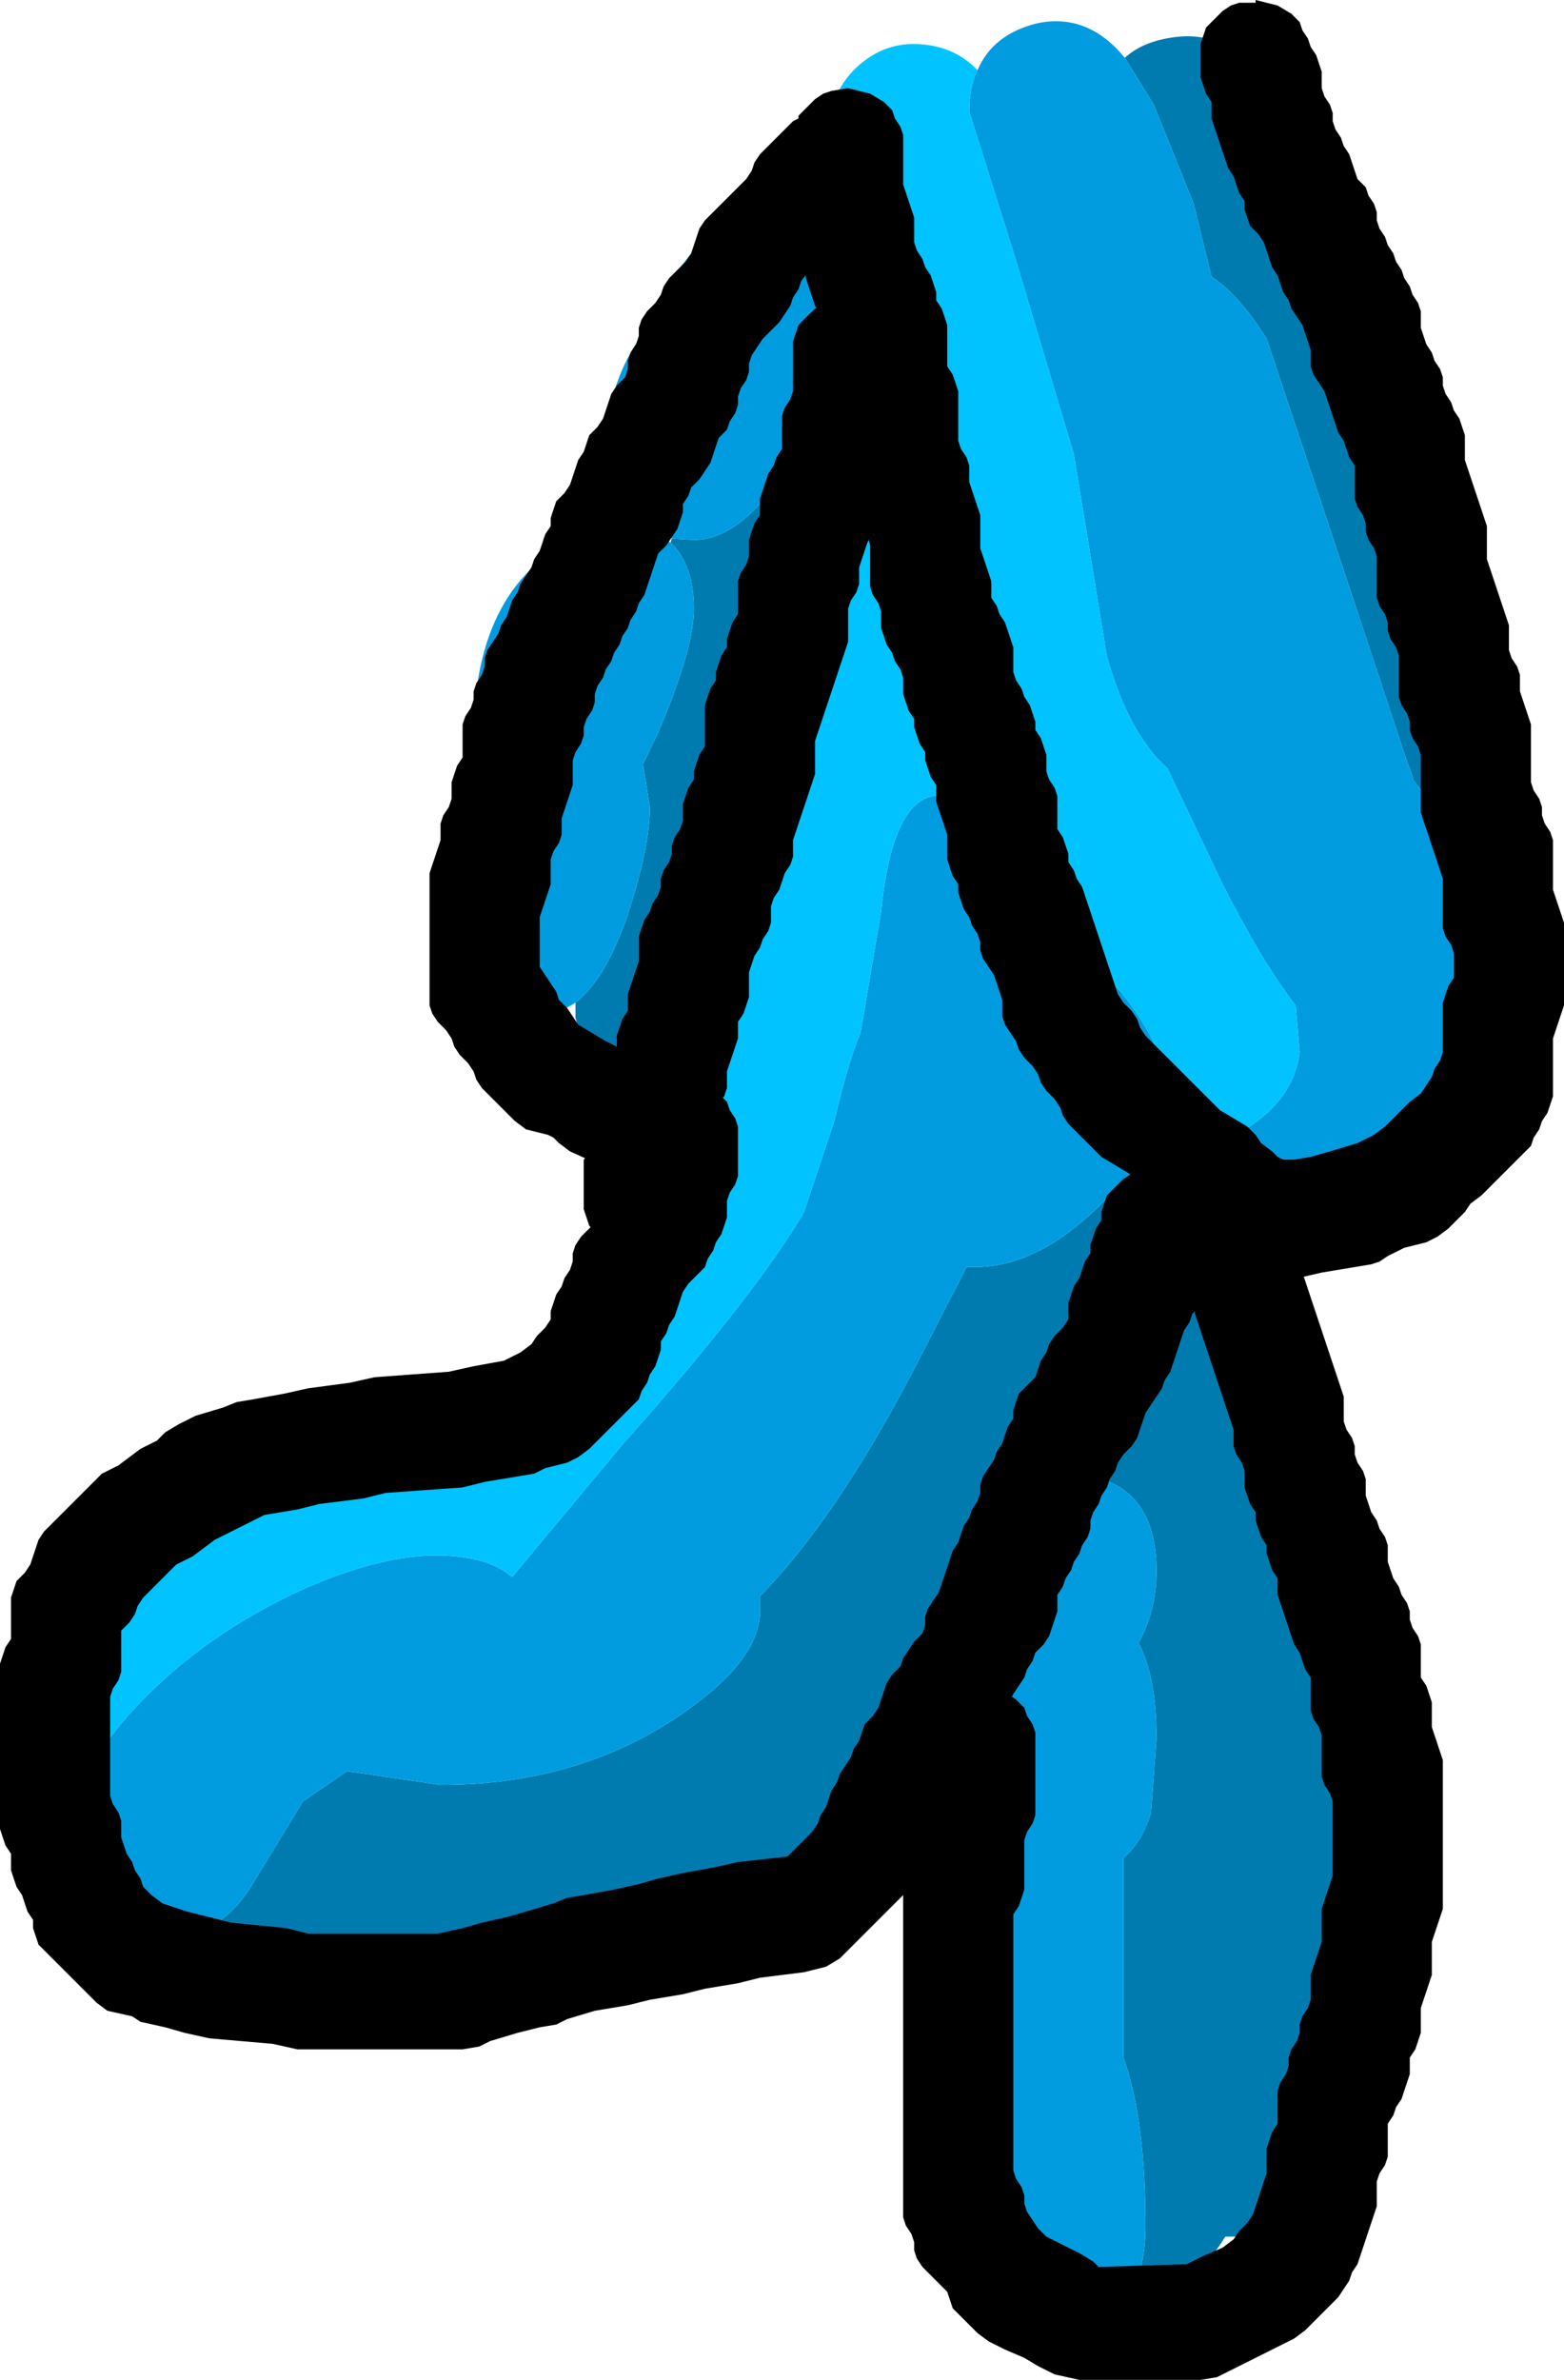 <?xml version="1.0" encoding="UTF-8" standalone="no"?>
<svg xmlns:ffdec="https://www.free-decompiler.com/flash" xmlns:xlink="http://www.w3.org/1999/xlink" ffdec:objectType="shape" height="86.4px" width="56.8px" xmlns="http://www.w3.org/2000/svg">
  <g transform="matrix(1.0, 0.0, 0.0, 1.0, 23.3, -79.5)">
    <path d="M13.2 163.35 L12.2 162.25 11.9 160.45 11.95 160.45 Q12.35 162.4 13.2 163.35" fill="#990000" fill-rule="evenodd" stroke="none"/>
    <path d="M-20.85 147.05 L-21.0 147.0 -20.9 146.75 -20.85 147.05" fill="#ff0200" fill-rule="evenodd" stroke="none"/>
    <path d="M17.55 81.6 Q18.2 81.0 19.35 80.85 22.05 80.5 23.5 84.0 24.4 85.25 25.35 87.75 L26.7 91.5 Q27.45 93.2 29.1 99.45 30.7 105.45 30.7 106.2 30.7 107.1 30.2 108.0 L29.05 109.15 28.05 107.85 27.7 106.85 25.0 98.7 22.7 91.8 Q21.7 90.2 20.7 89.55 L20.05 86.9 18.6 83.3 17.55 81.6 M21.1 123.8 L21.1 124.05 Q21.1 123.65 19.4 126.5 22.65 127.75 24.7 132.5 27.5 139.2 27.5 143.3 27.5 146.4 26.2 152.3 24.35 160.7 21.5 160.7 L21.2 160.7 Q19.6 163.25 16.95 163.8 L17.8 162.7 Q18.3 161.75 18.3 160.3 18.3 156.45 17.5 154.2 L17.5 149.95 17.5 146.95 Q18.2 146.35 18.5 145.3 L18.7 142.6 Q18.7 140.4 18.05 139.15 18.7 137.95 18.7 136.55 18.7 133.0 15.3 133.0 11.9 132.95 11.9 137.05 L12.1 139.15 12.3 139.55 10.3 143.3 Q6.75 149.1 4.5 149.1 L0.55 150.05 Q-1.8 151.5 -4.1 151.5 L-5.6 151.15 -12.1 151.9 Q-16.95 151.9 -18.1 149.85 L-17.5 149.9 Q-15.3 149.9 -14.1 147.85 L-12.3 144.9 -10.7 143.8 -7.3 144.3 Q-2.45 144.3 1.2 141.9 4.3 139.85 4.3 138.0 L4.3 137.45 Q7.05 134.65 9.9 129.2 L11.8 125.5 12.1 125.5 Q14.5 125.5 16.9 123.0 18.2 121.65 18.75 120.6 20.15 121.2 20.7 122.3 L20.7 122.35 Q20.7 123.05 21.1 123.8 M1.55 118.6 L0.7 118.7 Q-1.8 118.7 -2.4 116.45 L-2.4 115.9 Q-1.3 115.05 -0.5 112.7 0.3 110.25 0.3 108.8 L0.05 107.25 0.6 106.1 Q1.9 103.05 1.9 101.6 1.9 100.0 1.05 99.2 L1.1 99.05 1.9 99.1 Q4.2 99.1 6.4 94.4 L6.7 93.9 6.8 93.8 7.6 94.3 Q8.7 95.2 8.7 96.8 L8.65 97.3 Q5.4 97.75 5.1 105.5 5.0 108.45 3.6 112.75 L1.55 118.6" fill="#007bb0" fill-rule="evenodd" stroke="none"/>
    <path d="M29.05 109.15 L29.45 109.75 Q31.5 112.75 31.5 113.75 31.5 115.25 30.15 116.45 L30.3 118.05 Q30.3 125.5 23.9 125.5 22.05 125.5 21.2 124.0 L21.1 123.8 Q20.7 123.05 20.7 122.35 L20.7 122.3 Q20.75 121.4 21.8 120.6 L22.15 120.35 Q23.7 119.3 23.9 117.7 L23.75 116.0 Q22.55 114.45 21.1 111.6 L19.1 107.4 Q17.7 106.15 16.9 103.35 L15.7 96.0 13.55 88.8 11.9 83.55 Q11.9 82.65 12.2 82.05 12.75 80.75 14.35 80.35 16.2 79.95 17.55 81.6 L18.6 83.3 20.05 86.9 20.7 89.55 Q21.7 90.2 22.7 91.8 L25.0 98.7 27.7 106.85 28.05 107.85 29.05 109.15 M16.95 163.8 Q16.2 164.3 15.1 164.3 13.95 164.3 13.2 163.35 12.35 162.4 11.95 160.45 L11.9 160.45 11.2 159.6 Q10.7 158.7 10.7 157.95 L11.1 143.1 12.35 141.8 12.55 140.0 12.3 139.55 12.1 139.15 11.9 137.05 Q11.9 132.95 15.3 133.0 18.7 133.0 18.7 136.55 18.7 137.95 18.05 139.15 18.7 140.4 18.7 142.6 L18.5 145.3 Q18.2 146.35 17.5 146.95 L17.5 149.95 17.5 154.2 Q18.3 156.45 18.3 160.3 18.3 161.75 17.8 162.7 L16.95 163.8 M-18.1 149.85 Q-19.7 149.65 -20.4 148.4 L-20.85 147.05 -20.9 146.75 Q-20.9 144.1 -18.2 141.3 -15.8 138.8 -12.3 137.2 -8.8 135.65 -6.4 136.05 -5.35 136.2 -4.7 136.75 L-0.7 131.95 Q4.15 126.5 5.9 123.5 L7.0 120.2 Q7.5 118.05 7.95 117.0 L8.7 112.6 Q9.15 108.05 11.1 108.4 11.6 108.45 12.2 108.85 L13.7 110.1 Q14.85 111.35 15.05 112.9 L15.1 113.3 15.4 113.5 17.4 115.5 Q18.8 117.25 19.05 118.7 L19.1 119.25 18.75 120.6 Q18.2 121.65 16.9 123.0 14.5 125.5 12.1 125.5 L11.8 125.5 9.9 129.2 Q7.05 134.65 4.3 137.45 L4.3 138.0 Q4.3 139.85 1.2 141.9 -2.45 144.3 -7.3 144.3 L-10.7 143.8 -12.3 144.9 -14.1 147.85 Q-15.3 149.9 -17.5 149.9 L-18.1 149.85 M-2.4 115.9 Q-3.0 116.3 -3.7 116.3 -6.05 116.3 -6.7 114.2 L-6.9 112.1 Q-6.9 109.4 -5.85 107.8 L-6.1 106.3 Q-6.1 100.6 -2.1 98.9 L0.25 98.7 -0.8 97.6 Q-1.3 96.75 -1.3 95.95 -1.3 92.95 0.65 90.9 1.45 88.05 4.3 87.15 5.9 86.6 7.05 87.35 L7.1 87.4 Q8.3 88.25 8.3 90.15 L8.05 91.4 6.8 93.8 6.7 93.9 6.4 94.4 Q4.2 99.1 1.9 99.1 L1.1 99.05 0.65 98.9 1.05 99.2 Q1.9 100.0 1.9 101.6 1.9 103.05 0.6 106.1 L0.05 107.25 0.3 108.8 Q0.3 110.25 -0.5 112.7 -1.3 115.05 -2.4 115.9" fill="#009cdf" fill-rule="evenodd" stroke="none"/>
    <path d="M-21.0 147.0 Q-22.2 146.65 -22.8 145.6 -23.3 144.75 -23.3 143.95 -23.3 139.9 -20.55 136.2 -17.05 131.45 -10.6 131.0 -2.15 130.35 -1.1 129.4 -0.75 129.05 -0.85 128.2 -1.0 127.15 -0.8 126.5 L1.2 119.6 1.55 118.6 3.6 112.75 Q5.0 108.45 5.1 105.5 5.4 97.75 8.65 97.3 L9.65 97.45 8.05 91.4 8.3 90.15 Q8.3 88.25 7.1 87.4 L6.7 84.8 Q6.7 83.1 7.7 82.05 8.7 81.05 10.0 81.1 11.35 81.15 12.2 82.05 11.9 82.65 11.9 83.55 L13.55 88.8 15.7 96.0 16.9 103.35 Q17.7 106.15 19.1 107.4 L21.1 111.6 Q22.55 114.45 23.75 116.0 L23.9 117.7 Q23.7 119.3 22.15 120.35 L21.8 120.6 Q20.4 120.0 19.05 118.7 18.8 117.25 17.4 115.5 L15.4 113.5 15.05 112.9 Q14.85 111.35 13.7 110.1 12.6 107.6 11.75 104.85 L11.1 108.4 Q9.15 108.05 8.7 112.6 L7.95 117.0 Q7.5 118.05 7.0 120.2 L5.9 123.5 Q4.15 126.5 -0.7 131.95 L-4.7 136.75 Q-5.35 136.2 -6.4 136.05 -8.8 135.65 -12.3 137.2 -15.8 138.8 -18.2 141.3 -20.9 144.1 -20.9 146.75 L-21.0 147.0" fill="#00c3ff" fill-rule="evenodd" stroke="none"/>
    <path d="M4.3 85.1 L4.6 84.8 4.9 84.5 5.2 84.2 5.5 83.9 5.7 83.8 5.7 83.7 6.0 83.4 6.3 83.1 6.6 82.9 6.9 82.8 7.5 82.7 8.3 82.9 8.8 83.2 9.1 83.5 9.2 83.8 9.4 84.1 9.5 84.4 9.5 84.7 9.5 85.0 9.5 85.3 9.5 85.6 9.5 85.9 9.5 86.2 9.6 86.5 9.7 86.8 9.8 87.1 9.9 87.4 9.9 87.7 9.9 88.0 9.9 88.3 10.0 88.6 10.2 88.9 10.3 89.2 10.5 89.5 10.6 89.8 10.7 90.1 10.7 90.4 10.9 90.7 11.0 91.0 11.1 91.3 11.1 91.6 11.1 91.9 11.1 92.2 11.1 92.5 11.1 92.8 11.3 93.1 11.4 93.4 11.5 93.7 11.5 94.0 11.5 94.3 11.5 94.6 11.5 94.9 11.5 95.2 11.5 95.5 11.6 95.8 11.8 96.1 11.9 96.4 11.9 96.7 11.9 97.0 12.0 97.3 12.1 97.6 12.2 97.9 12.3 98.2 12.3 98.5 12.3 98.8 12.3 99.1 12.3 99.4 12.4 99.7 12.5 100.0 12.6 100.3 12.7 100.6 12.7 100.9 12.7 101.2 12.9 101.5 13.0 101.8 13.2 102.1 13.3 102.4 13.4 102.7 13.5 103.0 13.5 103.3 13.5 103.6 13.5 103.9 13.6 104.2 13.8 104.5 13.9 104.8 14.1 105.1 14.2 105.4 14.3 105.7 14.3 106.0 14.5 106.3 14.6 106.6 14.7 106.9 14.7 107.2 14.7 107.5 14.8 107.8 15.0 108.1 15.1 108.4 15.1 108.7 15.1 109.0 15.1 109.3 15.1 109.6 15.3 109.9 15.4 110.2 15.5 110.5 15.5 110.8 15.7 111.1 15.8 111.4 16.0 111.7 16.1 112.0 16.2 112.3 16.3 112.6 16.4 112.9 16.5 113.2 16.6 113.5 16.7 113.8 16.8 114.1 16.9 114.4 17.0 114.7 17.1 115.0 17.2 115.3 17.3 115.6 17.5 115.9 17.8 116.2 18.0 116.5 18.1 116.8 18.3 117.1 18.6 117.4 18.9 117.7 19.2 118.0 19.5 118.3 19.8 118.6 20.1 118.9 20.4 119.2 20.7 119.5 21.0 119.8 21.5 120.1 22.0 120.4 22.3 120.7 22.5 121.0 22.9 121.3 23.1 121.5 23.3 121.6 23.7 121.6 24.3 121.5 25.0 121.3 26.0 121.0 26.6 120.7 27.0 120.4 27.3 120.1 27.6 119.8 27.9 119.5 28.3 119.2 28.5 118.9 28.7 118.6 28.8 118.3 29.0 118.0 29.1 117.7 29.1 117.4 29.1 117.1 29.1 116.8 29.1 116.5 29.1 116.2 29.1 115.9 29.2 115.6 29.3 115.3 29.5 115.0 29.5 114.7 29.5 114.4 29.5 114.1 29.4 113.8 29.2 113.5 29.1 113.2 29.1 112.9 29.1 112.6 29.1 112.3 29.1 112.0 29.1 111.7 29.1 111.4 29.0 111.1 28.9 110.8 28.8 110.5 28.7 110.2 28.6 109.9 28.5 109.6 28.4 109.3 28.3 109.0 28.3 108.7 28.3 108.4 28.3 108.1 28.3 107.8 28.3 107.5 28.3 107.2 28.3 106.9 28.2 106.6 28.0 106.3 27.9 106.0 27.9 105.7 27.8 105.4 27.6 105.1 27.5 104.8 27.5 104.5 27.5 104.2 27.5 103.9 27.5 103.6 27.5 103.3 27.4 103.0 27.2 102.7 27.1 102.4 27.1 102.1 27.0 101.8 26.8 101.5 26.7 101.2 26.7 100.9 26.7 100.6 26.7 100.3 26.7 100.0 26.7 99.7 26.6 99.4 26.4 99.1 26.3 98.8 26.3 98.5 26.2 98.2 26.0 97.9 25.9 97.6 25.9 97.3 25.9 97.0 25.9 96.7 25.9 96.4 25.7 96.1 25.6 95.8 25.5 95.5 25.3 95.2 25.2 94.9 25.1 94.6 25.0 94.3 24.9 94.0 24.8 93.7 24.6 93.4 24.4 93.1 24.3 92.8 24.3 92.5 24.3 92.2 24.2 91.9 24.1 91.6 24.0 91.3 23.8 91.0 23.6 90.7 23.5 90.4 23.3 90.1 23.2 89.8 23.1 89.5 22.9 89.2 22.8 88.9 22.7 88.6 22.6 88.3 22.4 88.0 22.1 87.7 22.0 87.4 21.9 87.1 21.9 86.8 21.7 86.5 21.6 86.2 21.5 85.9 21.3 85.6 21.2 85.3 21.1 85.0 21.0 84.7 20.9 84.4 20.8 84.1 20.7 83.8 20.7 83.5 20.7 83.2 20.5 82.9 20.4 82.6 20.3 82.3 20.3 82.0 20.3 81.7 20.3 81.4 20.3 81.1 20.4 80.8 20.5 80.5 20.8 80.2 21.1 79.9 21.4 79.7 21.7 79.6 22.3 79.6 22.3 79.5 23.1 79.7 23.6 80.0 23.9 80.3 24.0 80.6 24.2 80.9 24.3 81.2 24.5 81.5 24.6 81.8 24.7 82.1 24.7 82.4 24.7 82.7 24.8 83.0 25.0 83.3 25.1 83.6 25.1 83.9 25.2 84.2 25.4 84.5 25.5 84.8 25.7 85.1 25.8 85.4 25.9 85.7 26.0 86.0 26.3 86.3 26.4 86.6 26.6 86.9 26.7 87.2 26.7 87.5 26.8 87.8 27.0 88.1 27.1 88.4 27.3 88.7 27.4 89.0 27.6 89.3 27.7 89.6 27.9 89.9 28.0 90.2 28.2 90.5 28.3 90.8 28.3 91.1 28.3 91.4 28.4 91.7 28.5 92.0 28.7 92.3 28.8 92.6 29.0 92.9 29.1 93.2 29.1 93.5 29.2 93.8 29.4 94.1 29.5 94.4 29.7 94.7 29.8 95.0 29.9 95.3 29.9 95.6 29.9 95.9 29.9 96.2 30.0 96.5 30.1 96.8 30.2 97.1 30.3 97.4 30.4 97.7 30.5 98.0 30.6 98.3 30.7 98.6 30.7 98.9 30.7 99.2 30.7 99.5 30.7 99.8 30.8 100.1 30.9 100.4 31.0 100.7 31.1 101.0 31.2 101.3 31.3 101.6 31.4 101.9 31.5 102.2 31.5 102.5 31.5 102.8 31.5 103.1 31.6 103.4 31.8 103.7 31.9 104.0 31.9 104.3 31.9 104.6 32.0 104.9 32.1 105.2 32.2 105.5 32.3 105.8 32.3 106.1 32.3 106.4 32.3 106.7 32.3 107.0 32.3 107.3 32.3 107.6 32.3 107.9 32.4 108.2 32.6 108.5 32.7 108.8 32.7 109.1 32.8 109.4 33.0 109.7 33.1 110.0 33.1 110.3 33.1 110.6 33.1 110.9 33.1 111.2 33.1 111.5 33.1 111.8 33.2 112.1 33.3 112.4 33.4 112.7 33.5 113.0 33.5 113.3 33.5 113.6 33.5 113.9 33.5 114.2 33.5 114.5 33.5 114.8 33.5 115.1 33.5 115.4 33.5 115.7 33.5 116.0 33.4 116.3 33.3 116.6 33.2 116.9 33.1 117.2 33.1 117.5 33.1 117.8 33.1 118.1 33.1 118.4 33.1 118.7 33.1 119.0 33.1 119.3 33.0 119.6 32.9 119.9 32.7 120.2 32.6 120.5 32.4 120.8 32.3 121.1 32.0 121.4 31.7 121.7 31.4 122.0 31.1 122.3 30.8 122.6 30.5 122.9 30.1 123.2 29.9 123.5 29.6 123.8 29.3 124.1 28.9 124.4 28.5 124.6 27.7 124.8 27.1 125.1 26.8 125.3 26.5 125.4 25.9 125.5 24.7 125.7 24.05 125.85 24.1 126.0 24.2 126.3 24.3 126.6 24.4 126.9 24.5 127.2 24.6 127.5 24.7 127.8 24.8 128.1 24.9 128.4 25.0 128.7 25.1 129.0 25.2 129.3 25.3 129.6 25.4 129.9 25.5 130.2 25.5 130.5 25.5 130.8 25.5 131.1 25.6 131.4 25.8 131.7 25.9 132.0 25.9 132.3 26.0 132.6 26.2 132.9 26.3 133.2 26.3 133.5 26.3 133.8 26.4 134.1 26.5 134.4 26.7 134.7 26.8 135.0 27.0 135.3 27.1 135.6 27.1 135.9 27.1 136.2 27.2 136.5 27.3 136.8 27.5 137.1 27.6 137.4 27.8 137.7 27.9 138.0 27.9 138.3 28.0 138.6 28.2 138.9 28.3 139.2 28.3 139.5 28.3 139.8 28.3 140.1 28.3 140.4 28.5 140.7 28.6 141.0 28.7 141.3 28.7 141.6 28.7 141.9 28.7 142.2 28.8 142.5 28.9 142.8 29.0 143.1 29.1 143.4 29.1 143.7 29.1 144.0 29.1 144.3 29.1 144.6 29.1 144.9 29.1 145.2 29.1 145.5 29.1 145.8 29.1 146.1 29.1 146.4 29.1 146.7 29.1 147.0 29.1 147.3 29.1 147.6 29.1 147.9 29.1 148.2 29.1 148.5 29.1 148.8 29.0 149.1 28.9 149.4 28.8 149.7 28.7 150.0 28.7 150.3 28.7 150.6 28.7 150.9 28.7 151.2 28.6 151.5 28.5 151.8 28.4 152.1 28.3 152.4 28.3 152.7 28.3 153.0 28.3 153.3 28.2 153.6 28.1 153.9 27.9 154.2 27.9 154.5 27.9 154.8 27.8 155.1 27.7 155.4 27.6 155.7 27.4 156.0 27.3 156.3 27.1 156.6 27.1 156.9 27.1 157.2 27.1 157.5 27.1 157.8 27.0 158.1 26.8 158.4 26.7 158.7 26.7 159.0 26.7 159.3 26.7 159.6 26.6 159.9 26.5 160.2 26.4 160.5 26.3 160.8 26.2 161.1 26.1 161.4 26.0 161.7 25.8 162.0 25.7 162.3 25.5 162.6 25.3 162.9 25.0 163.2 24.7 163.5 24.4 163.8 24.1 164.1 23.7 164.4 23.1 164.7 22.5 165.0 21.9 165.3 21.3 165.6 20.9 165.8 20.3 165.9 15.9 165.9 15.0 165.7 14.4 165.4 13.9 165.1 13.2 164.8 12.6 164.5 12.2 164.2 11.9 163.9 11.6 163.6 11.3 163.3 11.2 163.0 11.1 162.7 10.8 162.4 10.5 162.1 10.2 161.8 10.0 161.5 9.9 161.2 9.9 160.9 9.8 160.6 9.6 160.3 9.5 160.0 9.5 159.7 9.5 159.4 9.5 159.1 9.5 158.8 9.5 158.5 9.5 158.2 9.5 157.9 9.5 157.6 9.5 157.3 9.5 157.0 9.5 156.7 9.5 156.4 9.5 156.1 9.5 155.8 9.5 155.5 9.5 155.2 9.5 154.9 9.5 154.6 9.5 154.3 9.5 154.0 9.5 153.7 9.5 153.4 9.5 153.1 9.5 152.8 9.5 152.5 9.5 152.2 9.5 151.9 9.5 151.6 9.5 151.3 9.5 151.0 9.5 150.7 9.5 150.4 9.5 150.1 9.5 149.8 9.5 149.5 9.5 149.2 9.5 148.9 9.5 148.6 9.5 148.3 9.3 148.5 9.0 148.8 8.7 149.1 8.4 149.4 8.1 149.7 7.8 150.0 7.5 150.3 7.2 150.6 6.7 150.9 5.9 151.1 4.3 151.3 3.5 151.5 2.3 151.7 1.5 151.9 0.3 152.1 -0.5 152.3 -1.7 152.5 -2.7 152.8 -3.1 153.0 -3.7 153.1 -4.5 153.3 -5.5 153.6 -5.9 153.8 -6.5 153.9 -12.5 153.9 -13.4 153.7 -15.7 153.5 -16.6 153.3 -17.3 153.1 -18.2 152.9 -18.5 152.7 -19.4 152.5 -19.8 152.2 -20.1 151.9 -20.4 151.6 -20.7 151.3 -21.0 151.0 -21.3 150.7 -21.6 150.4 -21.9 150.1 -22.0 149.8 -22.1 149.5 -22.1 149.2 -22.3 148.9 -22.4 148.6 -22.5 148.3 -22.7 148.0 -22.8 147.7 -22.9 147.4 -22.9 147.1 -22.9 146.8 -23.1 146.5 -23.2 146.2 -23.3 145.9 -23.3 145.6 -23.3 145.3 -23.3 145.0 -23.3 144.7 -23.3 144.4 -23.3 144.1 -23.3 143.8 -23.3 143.5 -23.3 143.2 -23.3 142.9 -23.3 142.6 -23.3 142.3 -23.3 142.0 -23.3 141.7 -23.3 141.4 -23.3 141.1 -23.3 140.8 -23.3 140.5 -23.3 140.2 -23.3 139.9 -23.2 139.6 -23.1 139.3 -22.9 139.0 -22.9 138.7 -22.9 138.4 -22.9 138.1 -22.9 137.8 -22.9 137.5 -22.8 137.2 -22.7 136.9 -22.4 136.6 -22.2 136.3 -22.1 136.0 -22.0 135.7 -21.9 135.4 -21.7 135.1 -21.4 134.8 -21.1 134.5 -20.8 134.2 -20.5 133.9 -20.2 133.6 -19.9 133.3 -19.6 133.0 -19.0 132.7 -18.6 132.4 -18.2 132.1 -17.6 131.8 -17.3 131.5 -16.8 131.2 -16.2 130.9 -15.2 130.6 -14.7 130.4 -14.1 130.3 -13.0 130.1 -12.1 129.9 -10.6 129.7 -9.7 129.5 -7.0 129.3 -6.1 129.1 -5.0 128.9 -4.4 128.6 -4.0 128.3 -3.8 128.0 -3.5 127.7 -3.3 127.4 -3.3 127.1 -3.2 126.8 -3.1 126.5 -2.9 126.2 -2.8 125.9 -2.6 125.6 -2.5 125.3 -2.5 125.0 -2.4 124.7 -2.2 124.4 -1.9 124.1 -1.85 124.05 -1.9 124.0 -2.0 123.7 -2.1 123.4 -2.1 123.1 -2.1 122.8 -2.1 122.5 -2.1 122.2 -2.1 121.9 -2.1 121.6 -2.05 121.55 -2.6 121.3 -3.0 121.0 -3.2 120.8 -3.4 120.7 -4.2 120.5 -4.6 120.2 -4.9 119.9 -5.2 119.6 -5.5 119.3 -5.8 119.0 -6.0 118.7 -6.1 118.4 -6.3 118.1 -6.6 117.8 -6.8 117.5 -6.9 117.2 -7.1 116.9 -7.4 116.6 -7.6 116.3 -7.7 116.0 -7.7 115.7 -7.7 115.4 -7.7 115.1 -7.7 114.8 -7.7 114.5 -7.7 114.2 -7.7 113.9 -7.7 113.6 -7.7 113.3 -7.7 113.0 -7.7 112.7 -7.7 112.4 -7.7 112.1 -7.7 111.8 -7.7 111.5 -7.7 111.2 -7.6 110.9 -7.5 110.6 -7.4 110.3 -7.3 110.0 -7.3 109.7 -7.3 109.4 -7.2 109.1 -7.0 108.8 -6.9 108.5 -6.9 108.2 -6.9 107.9 -6.8 107.6 -6.7 107.3 -6.5 107.0 -6.5 106.7 -6.5 106.4 -6.5 106.1 -6.5 105.8 -6.4 105.5 -6.2 105.2 -6.1 104.9 -6.1 104.6 -6.0 104.3 -5.8 104.0 -5.7 103.7 -5.7 103.4 -5.6 103.1 -5.4 102.8 -5.2 102.5 -5.1 102.2 -4.9 101.9 -4.8 101.6 -4.7 101.3 -4.5 101.0 -4.4 100.7 -4.2 100.4 -4.0 100.1 -3.9 99.8 -3.7 99.5 -3.6 99.2 -3.5 98.9 -3.3 98.6 -3.3 98.3 -3.2 98.0 -3.1 97.7 -2.8 97.4 -2.6 97.1 -2.5 96.8 -2.4 96.5 -2.3 96.2 -2.1 95.9 -2.0 95.6 -1.9 95.3 -1.6 95.0 -1.4 94.7 -1.3 94.4 -1.2 94.1 -1.1 93.8 -0.9 93.5 -0.6 93.2 -0.5 92.9 -0.5 92.6 -0.4 92.3 -0.2 92.0 -0.1 91.7 -0.1 91.4 0.0 91.1 0.2 90.8 0.5 90.5 0.7 90.2 0.8 89.9 1.0 89.6 1.3 89.3 1.6 89.0 1.8 88.7 1.9 88.4 2.0 88.1 2.1 87.8 2.3 87.5 2.6 87.2 2.9 86.9 3.2 86.6 3.5 86.3 3.8 86.0 4.0 85.7 4.1 85.4 4.3 85.1 M5.8 89.7 L5.7 90.0 5.5 90.3 5.4 90.6 5.2 90.9 5.0 91.2 4.7 91.5 4.4 91.8 4.2 92.1 4.0 92.4 3.9 92.7 3.9 93.0 3.8 93.3 3.6 93.6 3.5 93.9 3.5 94.2 3.4 94.5 3.2 94.8 3.1 95.1 2.8 95.4 2.7 95.7 2.6 96.0 2.5 96.3 2.3 96.6 2.1 96.9 1.8 97.2 1.7 97.5 1.5 97.8 1.5 98.1 1.4 98.4 1.3 98.7 1.1 99.0 0.9 99.3 0.6 99.6 0.5 99.9 0.4 100.2 0.3 100.5 0.2 100.8 0.1 101.1 -0.1 101.4 -0.2 101.7 -0.4 102.0 -0.5 102.3 -0.7 102.6 -0.8 102.9 -1.0 103.2 -1.1 103.5 -1.3 103.8 -1.4 104.1 -1.6 104.4 -1.7 104.7 -1.7 105.0 -1.8 105.3 -2.0 105.6 -2.1 105.9 -2.1 106.2 -2.2 106.5 -2.4 106.8 -2.5 107.1 -2.5 107.4 -2.5 107.7 -2.5 108.0 -2.6 108.3 -2.7 108.6 -2.8 108.9 -2.9 109.2 -2.9 109.5 -2.9 109.8 -3.0 110.1 -3.2 110.4 -3.3 110.7 -3.3 111.0 -3.3 111.3 -3.3 111.6 -3.4 111.9 -3.5 112.2 -3.6 112.5 -3.7 112.8 -3.7 113.1 -3.7 113.4 -3.7 113.7 -3.7 114.0 -3.7 114.3 -3.7 114.6 -3.5 114.9 -3.3 115.2 -3.1 115.5 -3.0 115.8 -2.7 116.1 -2.5 116.4 -2.3 116.7 -1.8 117.0 -1.3 117.3 -0.9 117.5 -0.9 117.4 -0.9 117.1 -0.8 116.8 -0.7 116.5 -0.5 116.2 -0.5 115.9 -0.5 115.6 -0.4 115.3 -0.3 115.0 -0.2 114.7 -0.1 114.4 -0.1 114.1 -0.1 113.8 -0.1 113.5 0.0 113.2 0.1 112.9 0.3 112.6 0.4 112.3 0.6 112.0 0.7 111.7 0.7 111.4 0.8 111.1 1.0 110.8 1.1 110.5 1.1 110.2 1.2 109.9 1.4 109.6 1.5 109.3 1.5 109.0 1.5 108.7 1.6 108.4 1.7 108.1 1.9 107.8 1.9 107.5 2.0 107.2 2.1 106.9 2.3 106.6 2.3 106.3 2.3 106.0 2.3 105.7 2.3 105.4 2.3 105.1 2.4 104.8 2.5 104.5 2.7 104.2 2.7 103.9 2.8 103.6 2.9 103.3 3.1 103.0 3.1 102.7 3.2 102.4 3.3 102.1 3.5 101.8 3.5 101.5 3.5 101.2 3.5 100.9 3.5 100.6 3.6 100.3 3.8 100.0 3.9 99.7 3.9 99.4 3.9 99.1 4.0 98.8 4.1 98.5 4.3 98.2 4.3 97.9 4.3 97.6 4.4 97.3 4.5 97.0 4.6 96.7 4.8 96.4 4.9 96.1 5.1 95.8 5.1 95.5 5.1 95.2 5.1 94.9 5.1 94.6 5.2 94.3 5.4 94.0 5.5 93.7 5.5 93.4 5.5 93.1 5.5 92.8 5.5 92.5 5.5 92.2 5.5 91.9 5.6 91.6 5.7 91.3 6.0 91.0 6.3 90.7 6.35 90.7 6.3 90.6 6.2 90.3 6.1 90.0 6.0 89.7 5.95 89.5 5.8 89.7 M10.4 107.4 L10.3 107.1 10.3 106.8 10.1 106.5 10.0 106.2 9.9 105.9 9.9 105.6 9.7 105.3 9.6 105.0 9.5 104.7 9.5 104.4 9.5 104.1 9.4 103.8 9.2 103.5 9.1 103.2 8.9 102.9 8.8 102.6 8.7 102.3 8.7 102.0 8.7 101.7 8.6 101.4 8.4 101.1 8.3 100.8 8.3 100.5 8.3 100.2 8.3 99.9 8.3 99.6 8.3 99.3 8.25 99.1 8.2 99.2 8.1 99.5 8.0 99.8 7.9 100.1 7.9 100.4 7.9 100.7 7.8 101.0 7.6 101.3 7.5 101.6 7.5 101.9 7.5 102.2 7.5 102.5 7.5 102.8 7.4 103.1 7.3 103.4 7.2 103.7 7.1 104.0 7.0 104.3 6.9 104.6 6.8 104.9 6.7 105.2 6.6 105.5 6.5 105.8 6.4 106.1 6.3 106.4 6.3 106.7 6.3 107.0 6.3 107.3 6.3 107.6 6.2 107.9 6.1 108.2 6.0 108.5 5.9 108.8 5.8 109.1 5.7 109.4 5.6 109.7 5.5 110.0 5.5 110.3 5.5 110.6 5.4 110.9 5.2 111.2 5.1 111.5 5.0 111.8 4.8 112.1 4.7 112.4 4.7 112.7 4.7 113.0 4.6 113.3 4.4 113.6 4.3 113.9 4.1 114.2 4.0 114.5 3.9 114.8 3.9 115.1 3.9 115.4 3.9 115.7 3.8 116.0 3.7 116.3 3.5 116.6 3.5 116.9 3.5 117.2 3.4 117.5 3.3 117.8 3.2 118.1 3.1 118.4 3.1 118.7 3.1 119.0 3.0 119.3 2.95 119.35 3.1 119.5 3.2 119.8 3.4 120.1 3.5 120.4 3.5 120.7 3.5 121.0 3.5 121.3 3.5 121.6 3.5 121.9 3.5 122.2 3.4 122.5 3.2 122.8 3.1 123.1 3.1 123.4 3.1 123.7 3.0 124.0 2.9 124.3 2.7 124.6 2.6 124.9 2.4 125.2 2.3 125.5 2.0 125.8 1.7 126.1 1.5 126.4 1.4 126.7 1.3 127.0 1.2 127.3 1.0 127.6 0.9 127.9 0.7 128.2 0.7 128.5 0.6 128.8 0.5 129.1 0.3 129.4 0.2 129.7 0.0 130.0 -0.1 130.3 -0.4 130.6 -0.7 130.9 -1.0 131.2 -1.3 131.5 -1.6 131.8 -1.9 132.1 -2.3 132.4 -2.7 132.6 -3.5 132.8 -3.9 133.0 -4.5 133.1 -5.7 133.3 -6.5 133.5 -9.3 133.7 -10.1 133.9 -11.7 134.1 -12.5 134.3 -13.7 134.5 -14.3 134.8 -14.9 135.1 -15.5 135.4 -15.9 135.7 -16.3 136.0 -16.9 136.3 -17.2 136.6 -17.5 136.9 -17.8 137.2 -18.1 137.5 -18.3 137.8 -18.4 138.1 -18.6 138.4 -18.9 138.7 -18.9 139.0 -18.9 139.3 -18.9 139.6 -18.9 139.9 -18.9 140.2 -19.0 140.5 -19.2 140.8 -19.3 141.1 -19.3 141.4 -19.3 141.7 -19.3 142.0 -19.3 142.3 -19.3 142.6 -19.3 142.9 -19.3 143.2 -19.3 143.5 -19.3 143.8 -19.3 144.1 -19.3 144.4 -19.3 144.7 -19.2 145.0 -19.0 145.3 -18.9 145.6 -18.9 145.9 -18.9 146.2 -18.8 146.5 -18.7 146.8 -18.5 147.1 -18.4 147.4 -18.2 147.7 -18.1 148.0 -17.8 148.3 -17.4 148.6 -16.5 148.9 -15.7 149.1 -14.9 149.3 -12.9 149.5 -12.1 149.7 -7.4 149.7 -6.5 149.5 -5.8 149.3 -4.9 149.1 -4.2 148.9 -3.2 148.6 -2.7 148.4 -2.1 148.3 -1.0 148.1 -0.1 147.9 0.6 147.7 1.5 147.5 2.6 147.3 3.5 147.1 5.3 146.9 5.6 146.6 5.9 146.3 6.2 146.0 6.4 145.7 6.5 145.4 6.7 145.1 6.8 144.8 6.9 144.5 7.1 144.2 7.2 143.9 7.4 143.6 7.6 143.3 7.7 143.0 7.9 142.7 8.0 142.4 8.1 142.1 8.4 141.8 8.6 141.5 8.7 141.2 8.8 140.9 8.9 140.6 9.1 140.3 9.4 140.0 9.5 139.7 9.7 139.4 9.9 139.1 10.2 138.8 10.3 138.5 10.3 138.2 10.4 137.9 10.6 137.6 10.8 137.3 10.9 137.0 11.0 136.7 11.1 136.4 11.2 136.1 11.3 135.8 11.5 135.5 11.6 135.2 11.7 134.9 11.9 134.6 12.0 134.3 12.2 134.0 12.3 133.7 12.3 133.4 12.4 133.1 12.6 132.8 12.8 132.5 12.9 132.2 13.1 131.9 13.2 131.6 13.3 131.3 13.5 131.0 13.5 130.7 13.6 130.4 13.7 130.1 14.0 129.8 14.3 129.5 14.4 129.2 14.5 128.9 14.7 128.6 14.8 128.3 15.0 128.0 15.3 127.7 15.5 127.4 15.5 127.1 15.5 126.8 15.6 126.5 15.7 126.2 15.9 125.9 16.0 125.6 16.1 125.3 16.3 125.0 16.3 124.7 16.4 124.4 16.5 124.1 16.7 123.8 16.7 123.5 16.8 123.2 16.9 122.9 17.2 122.6 17.5 122.3 17.75 122.15 17.7 122.1 17.2 121.8 16.7 121.5 16.4 121.2 16.1 120.9 15.8 120.6 15.5 120.3 15.3 120.0 15.2 119.7 15.0 119.4 14.7 119.1 14.5 118.8 14.4 118.5 14.2 118.2 13.9 117.9 13.7 117.6 13.6 117.3 13.4 117.0 13.2 116.7 13.1 116.4 13.1 116.1 13.1 115.8 13.0 115.5 12.9 115.2 12.8 114.9 12.6 114.6 12.4 114.3 12.3 114.0 12.3 113.7 12.2 113.4 12.0 113.1 11.9 112.8 11.7 112.5 11.6 112.2 11.5 111.9 11.5 111.6 11.3 111.3 11.2 111.0 11.1 110.7 11.1 110.4 11.1 110.1 11.1 109.8 11.0 109.5 10.9 109.2 10.8 108.9 10.7 108.6 10.7 108.3 10.7 108.0 10.5 107.7 10.4 107.4 M19.9 127.5 L19.7 127.8 19.6 128.1 19.5 128.4 19.4 128.7 19.3 129.0 19.2 129.3 19.0 129.6 18.9 129.9 18.7 130.2 18.5 130.5 18.3 130.8 18.2 131.1 18.1 131.4 18.0 131.7 17.8 132.0 17.5 132.3 17.3 132.6 17.2 132.9 17.0 133.2 16.9 133.5 16.7 133.8 16.6 134.1 16.4 134.4 16.3 134.7 16.3 135.0 16.2 135.3 16.0 135.6 15.9 135.9 15.7 136.2 15.6 136.5 15.4 136.8 15.3 137.1 15.1 137.4 15.1 137.7 15.1 138.0 15.0 138.3 14.9 138.6 14.8 138.9 14.6 139.2 14.3 139.5 14.2 139.8 14.0 140.1 13.9 140.4 13.7 140.7 13.5 141.0 13.45 141.1 13.6 141.2 13.9 141.5 14.0 141.8 14.2 142.1 14.3 142.4 14.3 142.7 14.3 143.0 14.3 143.3 14.3 143.6 14.3 143.9 14.3 144.2 14.3 144.5 14.3 144.8 14.3 145.1 14.3 145.4 14.2 145.7 14.0 146.0 13.9 146.3 13.9 146.6 13.9 146.9 13.9 147.2 13.9 147.5 13.9 147.8 13.9 148.1 13.8 148.4 13.7 148.7 13.5 149.0 13.5 149.3 13.5 149.6 13.5 149.9 13.5 150.2 13.5 150.5 13.5 150.8 13.5 151.1 13.5 151.4 13.5 151.7 13.5 152.0 13.5 152.3 13.5 152.6 13.5 152.9 13.5 153.2 13.5 153.5 13.5 153.8 13.5 154.1 13.5 154.4 13.5 154.7 13.5 155.0 13.5 155.3 13.5 155.6 13.5 155.9 13.5 156.2 13.5 156.5 13.5 156.8 13.5 157.1 13.5 157.4 13.5 157.7 13.5 158.0 13.5 158.3 13.6 158.6 13.8 158.9 13.9 159.2 13.9 159.5 14.0 159.8 14.2 160.1 14.4 160.4 14.7 160.7 15.3 161.0 15.9 161.3 16.4 161.6 16.6 161.8 19.8 161.7 20.4 161.4 21.1 161.1 21.5 160.8 21.7 160.5 22.0 160.2 22.2 159.9 22.3 159.6 22.4 159.3 22.5 159.0 22.6 158.7 22.7 158.4 22.7 158.1 22.7 157.8 22.7 157.5 22.8 157.2 22.9 156.9 23.1 156.6 23.1 156.3 23.1 156.0 23.1 155.7 23.1 155.4 23.2 155.1 23.4 154.8 23.5 154.5 23.5 154.2 23.6 153.9 23.8 153.6 23.9 153.3 23.9 153.0 24.0 152.7 24.2 152.4 24.3 152.1 24.3 151.8 24.3 151.5 24.3 151.2 24.4 150.9 24.5 150.6 24.6 150.3 24.7 150.0 24.7 149.7 24.7 149.4 24.7 149.1 24.7 148.8 24.8 148.5 24.9 148.2 25.0 147.9 25.1 147.6 25.1 147.3 25.1 147.0 25.1 146.7 25.1 146.4 25.1 146.1 25.1 145.8 25.1 145.5 25.1 145.2 25.1 144.9 25.0 144.6 24.8 144.3 24.7 144.0 24.7 143.7 24.7 143.4 24.7 143.1 24.7 142.8 24.7 142.5 24.6 142.2 24.4 141.9 24.3 141.6 24.3 141.3 24.3 141.0 24.3 140.7 24.3 140.4 24.1 140.1 24.0 139.8 23.9 139.5 23.7 139.2 23.6 138.9 23.5 138.6 23.4 138.3 23.3 138.0 23.2 137.7 23.1 137.4 23.1 137.1 23.1 136.8 22.9 136.5 22.8 136.2 22.7 135.9 22.7 135.6 22.5 135.3 22.4 135.0 22.3 134.7 22.3 134.4 22.1 134.1 22.0 133.8 21.9 133.5 21.9 133.2 21.9 132.9 21.8 132.6 21.6 132.3 21.5 132.0 21.5 131.7 21.5 131.4 21.4 131.1 21.3 130.8 21.2 130.5 21.1 130.2 21.0 129.9 20.9 129.6 20.8 129.3 20.7 129.0 20.6 128.7 20.5 128.4 20.4 128.1 20.3 127.8 20.2 127.5 20.1 127.2 20.1 127.1 20.0 127.2 19.9 127.5" fill="#000000" fill-rule="evenodd" stroke="none"/>
  </g>
</svg>
